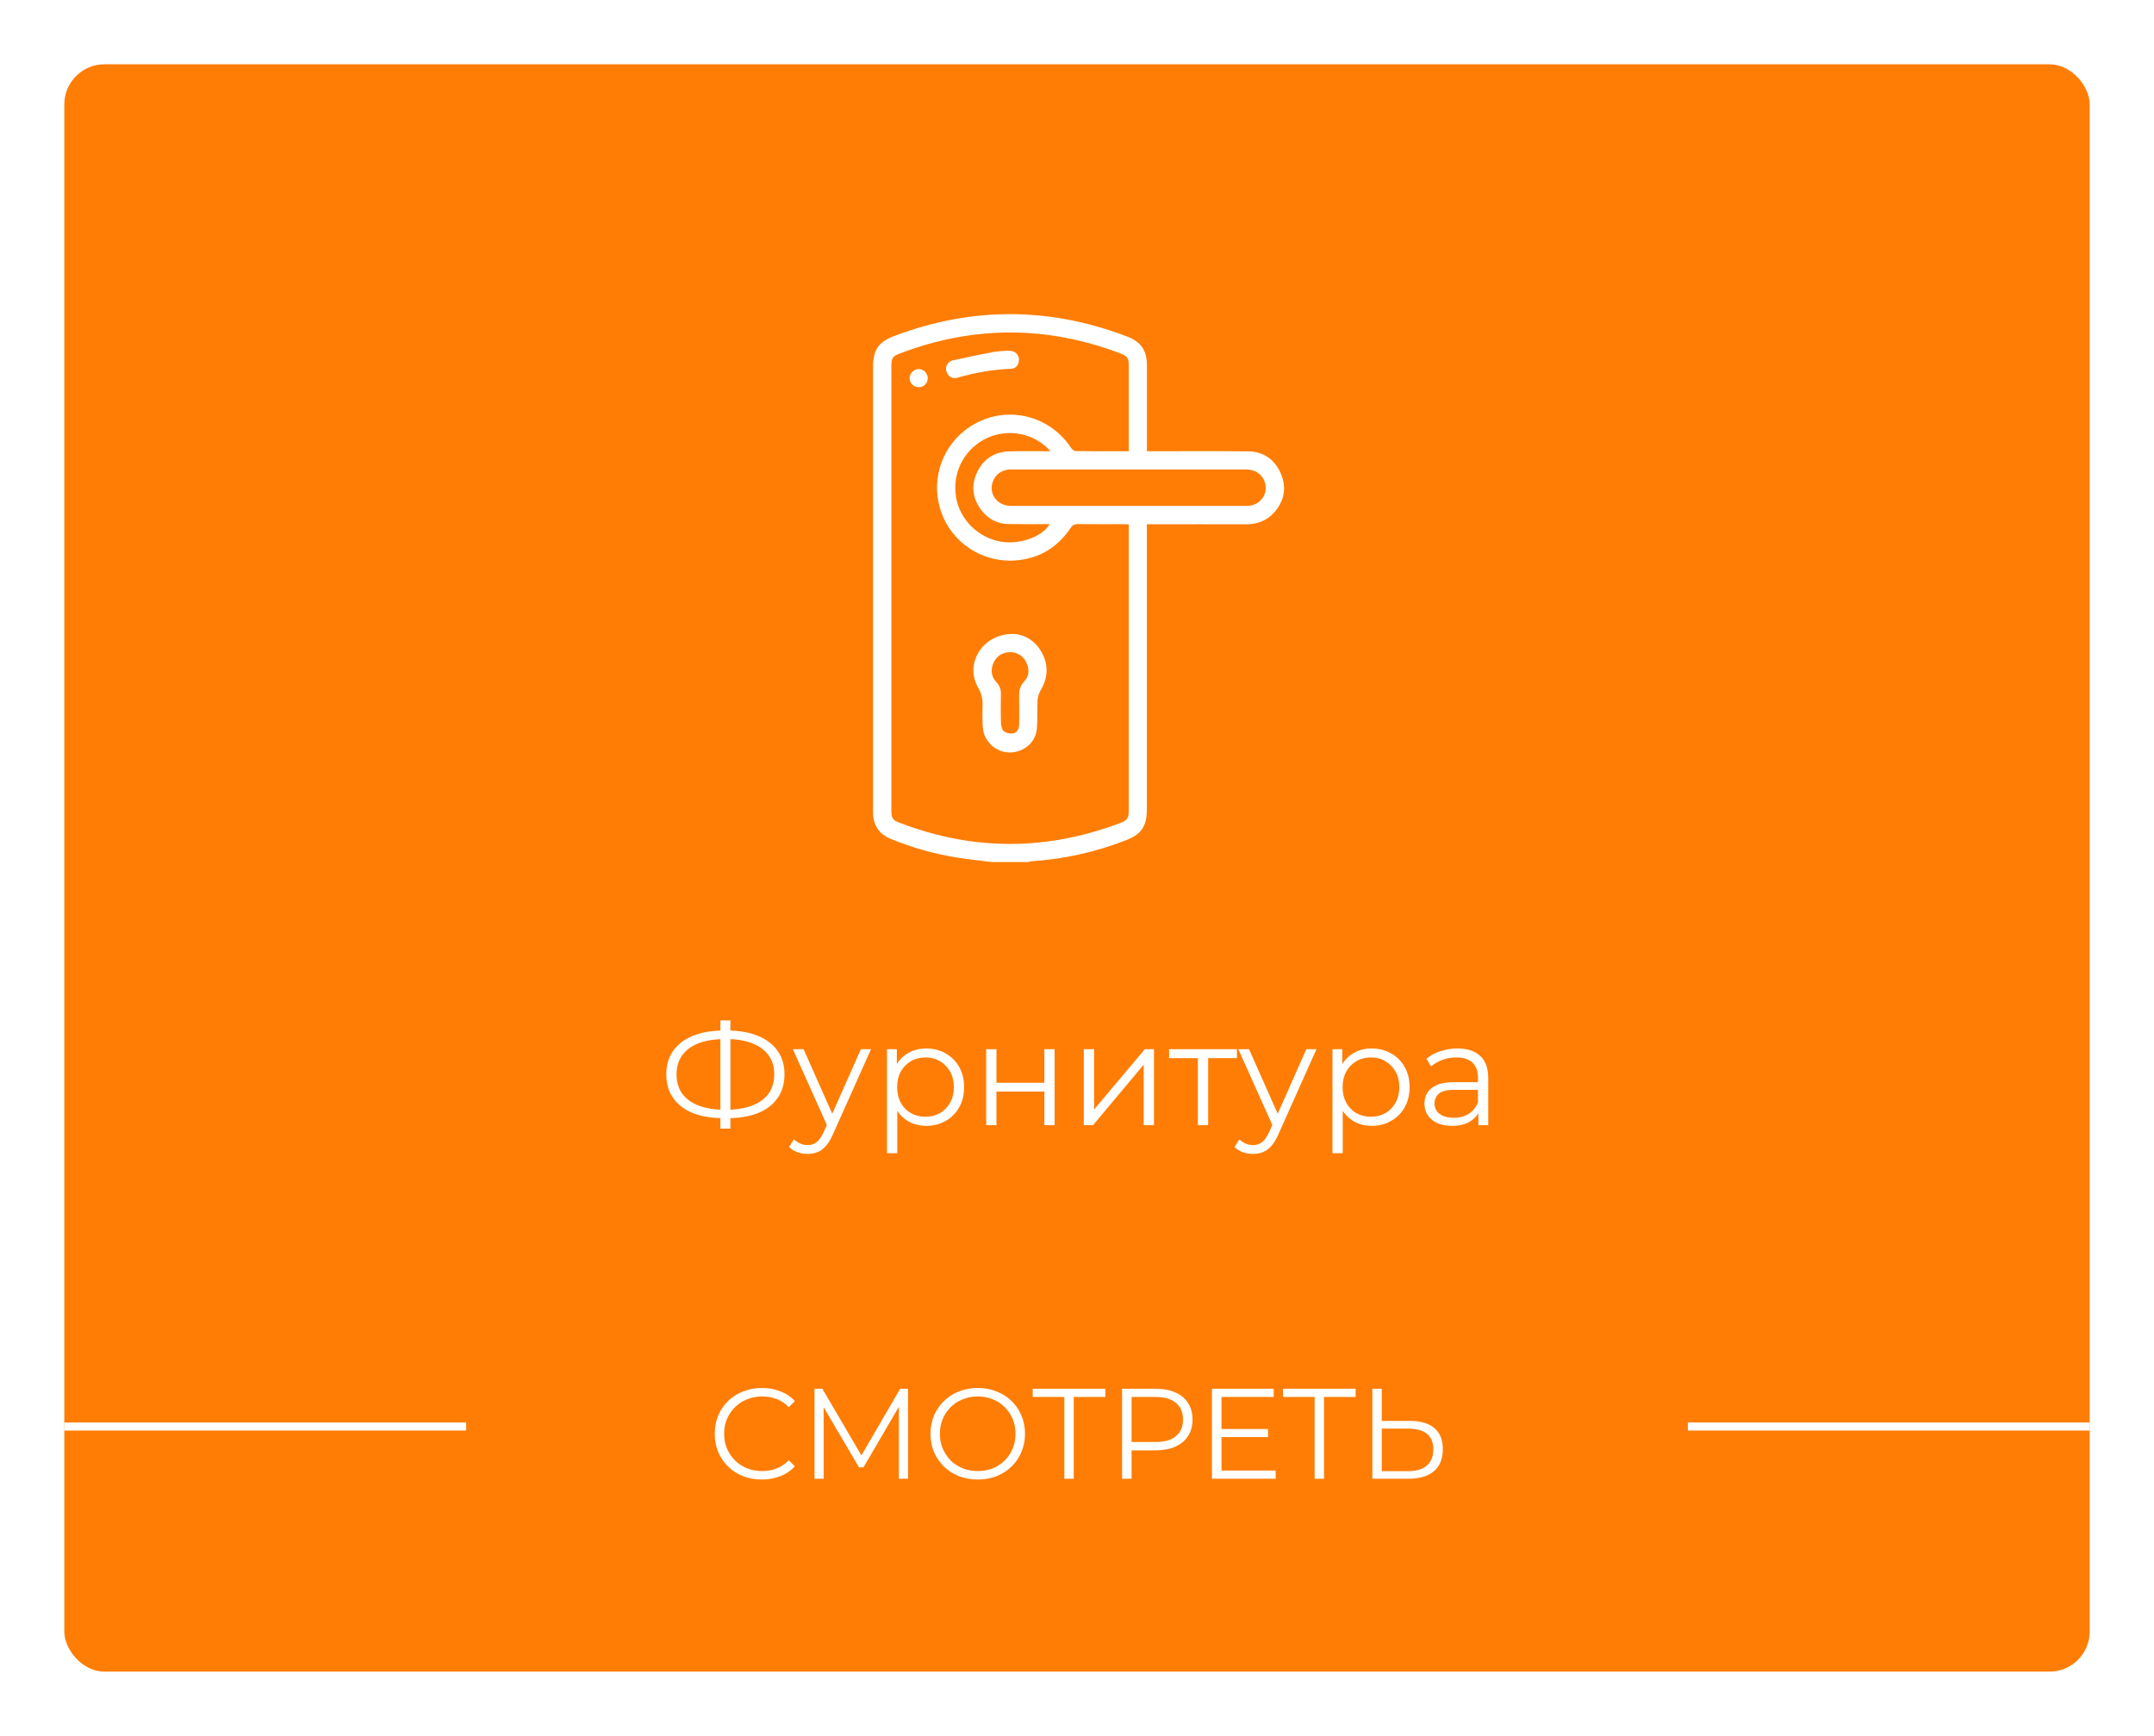 <svg width="268" height="216" viewBox="0 0 268 216" fill="none" xmlns="http://www.w3.org/2000/svg">
<g filter="url(#filter0_d_21_192)">
<rect x="8" y="6" width="252" height="200" rx="5" fill="#FF7D04"/>
</g>
<line x1="8" y1="177.5" x2="58" y2="177.5" stroke="white"/>
<line x1="210" y1="177.5" x2="260" y2="177.5" stroke="white"/>
<path d="M94.784 184.096C93.941 184.096 93.163 183.957 92.448 183.68C91.733 183.392 91.115 182.992 90.592 182.48C90.069 181.968 89.659 181.365 89.36 180.672C89.072 179.979 88.928 179.221 88.928 178.4C88.928 177.579 89.072 176.821 89.36 176.128C89.659 175.435 90.069 174.832 90.592 174.32C91.125 173.808 91.749 173.413 92.464 173.136C93.179 172.848 93.957 172.704 94.8 172.704C95.611 172.704 96.373 172.843 97.088 173.12C97.803 173.387 98.405 173.792 98.896 174.336L98.144 175.088C97.685 174.619 97.179 174.283 96.624 174.08C96.069 173.867 95.472 173.76 94.832 173.76C94.16 173.76 93.536 173.877 92.96 174.112C92.384 174.336 91.883 174.661 91.456 175.088C91.029 175.504 90.693 175.995 90.448 176.56C90.213 177.115 90.096 177.728 90.096 178.4C90.096 179.072 90.213 179.691 90.448 180.256C90.693 180.811 91.029 181.301 91.456 181.728C91.883 182.144 92.384 182.469 92.96 182.704C93.536 182.928 94.16 183.04 94.832 183.04C95.472 183.04 96.069 182.933 96.624 182.72C97.179 182.507 97.685 182.165 98.144 181.696L98.896 182.448C98.405 182.992 97.803 183.403 97.088 183.68C96.373 183.957 95.605 184.096 94.784 184.096ZM101.341 184V172.8H102.317L107.437 181.536H106.925L111.997 172.8H112.973V184H111.837V174.576H112.109L107.437 182.576H106.877L102.173 174.576H102.477V184H101.341ZM121.659 184.096C120.817 184.096 120.033 183.957 119.307 183.68C118.593 183.392 117.969 182.992 117.435 182.48C116.913 181.957 116.502 181.355 116.203 180.672C115.915 179.979 115.771 179.221 115.771 178.4C115.771 177.579 115.915 176.827 116.203 176.144C116.502 175.451 116.913 174.848 117.435 174.336C117.969 173.813 118.593 173.413 119.307 173.136C120.022 172.848 120.806 172.704 121.659 172.704C122.502 172.704 123.281 172.848 123.995 173.136C124.71 173.413 125.329 173.808 125.851 174.32C126.385 174.832 126.795 175.435 127.083 176.128C127.382 176.821 127.531 177.579 127.531 178.4C127.531 179.221 127.382 179.979 127.083 180.672C126.795 181.365 126.385 181.968 125.851 182.48C125.329 182.992 124.71 183.392 123.995 183.68C123.281 183.957 122.502 184.096 121.659 184.096ZM121.659 183.04C122.331 183.04 122.95 182.928 123.515 182.704C124.091 182.469 124.587 182.144 125.003 181.728C125.43 181.301 125.761 180.811 125.995 180.256C126.23 179.691 126.347 179.072 126.347 178.4C126.347 177.728 126.23 177.115 125.995 176.56C125.761 175.995 125.43 175.504 125.003 175.088C124.587 174.661 124.091 174.336 123.515 174.112C122.95 173.877 122.331 173.76 121.659 173.76C120.987 173.76 120.363 173.877 119.787 174.112C119.211 174.336 118.71 174.661 118.283 175.088C117.867 175.504 117.537 175.995 117.291 176.56C117.057 177.115 116.939 177.728 116.939 178.4C116.939 179.061 117.057 179.675 117.291 180.24C117.537 180.805 117.867 181.301 118.283 181.728C118.71 182.144 119.211 182.469 119.787 182.704C120.363 182.928 120.987 183.04 121.659 183.04ZM132.424 184V173.504L132.745 173.824H128.489V172.8H137.529V173.824H133.289L133.593 173.504V184H132.424ZM139.607 184V172.8H143.799C144.748 172.8 145.564 172.955 146.247 173.264C146.929 173.563 147.452 174 147.815 174.576C148.188 175.141 148.375 175.829 148.375 176.64C148.375 177.429 148.188 178.112 147.815 178.688C147.452 179.253 146.929 179.691 146.247 180C145.564 180.309 144.748 180.464 143.799 180.464H140.263L140.791 179.904V184H139.607ZM140.791 180L140.263 179.424H143.767C144.887 179.424 145.735 179.184 146.311 178.704C146.897 178.213 147.191 177.525 147.191 176.64C147.191 175.744 146.897 175.051 146.311 174.56C145.735 174.069 144.887 173.824 143.767 173.824H140.263L140.791 173.264V180ZM151.85 177.808H157.77V178.816H151.85V177.808ZM151.978 182.976H158.714V184H150.794V172.8H158.474V173.824H151.978V182.976ZM163.565 184V173.504L163.885 173.824H159.629V172.8H168.669V173.824H164.429L164.733 173.504V184H163.565ZM175.435 176.8C176.758 176.8 177.766 177.099 178.459 177.696C179.163 178.283 179.515 179.157 179.515 180.32C179.515 181.525 179.142 182.443 178.395 183.072C177.649 183.691 176.582 184 175.195 184H170.747V172.8H171.915V176.8H175.435ZM175.163 183.056C176.198 183.056 176.982 182.827 177.515 182.368C178.059 181.909 178.331 181.237 178.331 180.352C178.331 179.467 178.065 178.816 177.531 178.4C176.998 177.973 176.209 177.76 175.163 177.76H171.915V183.056H175.163Z" fill="white"/>
<path d="M90.082 139.136C88.582 139.136 87.298 138.926 86.23 138.506C85.162 138.074 84.34 137.45 83.764 136.634C83.188 135.818 82.9 134.834 82.9 133.682C82.9 132.53 83.188 131.552 83.764 130.748C84.34 129.932 85.162 129.308 86.23 128.876C87.298 128.444 88.582 128.228 90.082 128.228C90.094 128.228 90.124 128.228 90.172 128.228C90.22 128.228 90.268 128.228 90.316 128.228C90.364 128.228 90.394 128.228 90.406 128.228C91.918 128.228 93.208 128.444 94.276 128.876C95.344 129.308 96.166 129.932 96.742 130.748C97.318 131.552 97.606 132.53 97.606 133.682C97.606 134.834 97.318 135.818 96.742 136.634C96.178 137.45 95.362 138.074 94.294 138.506C93.226 138.926 91.948 139.136 90.46 139.136C90.436 139.136 90.394 139.136 90.334 139.136C90.286 139.136 90.232 139.136 90.172 139.136C90.124 139.136 90.094 139.136 90.082 139.136ZM90.226 138.092C90.25 138.092 90.274 138.092 90.298 138.092C90.322 138.092 90.34 138.092 90.352 138.092C91.612 138.08 92.686 137.906 93.574 137.57C94.474 137.222 95.158 136.724 95.626 136.076C96.094 135.416 96.328 134.618 96.328 133.682C96.328 132.734 96.088 131.936 95.608 131.288C95.14 130.64 94.462 130.148 93.574 129.812C92.698 129.464 91.636 129.29 90.388 129.29C90.376 129.29 90.352 129.29 90.316 129.29C90.28 129.29 90.25 129.29 90.226 129.29C88.954 129.29 87.868 129.458 86.968 129.794C86.068 130.13 85.378 130.628 84.898 131.288C84.418 131.936 84.178 132.734 84.178 133.682C84.178 134.642 84.418 135.452 84.898 136.112C85.39 136.76 86.086 137.252 86.986 137.588C87.898 137.924 88.978 138.092 90.226 138.092ZM89.632 140.432V126.968H90.874V140.432H89.632ZM100.486 143.582C100.042 143.582 99.616 143.51 99.208 143.366C98.812 143.222 98.47 143.006 98.182 142.718L98.776 141.764C99.016 141.992 99.274 142.166 99.55 142.286C99.838 142.418 100.156 142.484 100.504 142.484C100.924 142.484 101.284 142.364 101.584 142.124C101.896 141.896 102.19 141.488 102.466 140.9L103.078 139.514L103.222 139.316L107.11 130.55H108.37L103.636 141.134C103.372 141.746 103.078 142.232 102.754 142.592C102.442 142.952 102.1 143.204 101.728 143.348C101.356 143.504 100.942 143.582 100.486 143.582ZM103.006 140.27L98.65 130.55H99.982L103.834 139.226L103.006 140.27ZM115.239 140.09C114.423 140.09 113.685 139.904 113.025 139.532C112.365 139.148 111.837 138.602 111.441 137.894C111.057 137.174 110.865 136.298 110.865 135.266C110.865 134.234 111.057 133.364 111.441 132.656C111.825 131.936 112.347 131.39 113.007 131.018C113.667 130.646 114.411 130.46 115.239 130.46C116.139 130.46 116.943 130.664 117.651 131.072C118.371 131.468 118.935 132.032 119.343 132.764C119.751 133.484 119.955 134.318 119.955 135.266C119.955 136.226 119.751 137.066 119.343 137.786C118.935 138.506 118.371 139.07 117.651 139.478C116.943 139.886 116.139 140.09 115.239 140.09ZM110.361 143.492V130.55H111.585V133.394L111.459 135.284L111.639 137.192V143.492H110.361ZM115.149 138.956C115.821 138.956 116.421 138.806 116.949 138.506C117.477 138.194 117.897 137.762 118.209 137.21C118.521 136.646 118.677 135.998 118.677 135.266C118.677 134.534 118.521 133.892 118.209 133.34C117.897 132.788 117.477 132.356 116.949 132.044C116.421 131.732 115.821 131.576 115.149 131.576C114.477 131.576 113.871 131.732 113.331 132.044C112.803 132.356 112.383 132.788 112.071 133.34C111.771 133.892 111.621 134.534 111.621 135.266C111.621 135.998 111.771 136.646 112.071 137.21C112.383 137.762 112.803 138.194 113.331 138.506C113.871 138.806 114.477 138.956 115.149 138.956ZM122.701 140V130.55H123.979V134.726H129.937V130.55H131.215V140H129.937V135.824H123.979V140H122.701ZM134.847 140V130.55H136.125V138.056L142.443 130.55H143.577V140H142.299V132.476L135.999 140H134.847ZM149.04 140V131.324L149.364 131.666H145.458V130.55H153.9V131.666H149.994L150.318 131.324V140H149.04ZM155.91 143.582C155.466 143.582 155.04 143.51 154.632 143.366C154.236 143.222 153.894 143.006 153.606 142.718L154.2 141.764C154.44 141.992 154.698 142.166 154.974 142.286C155.262 142.418 155.58 142.484 155.928 142.484C156.348 142.484 156.708 142.364 157.008 142.124C157.32 141.896 157.614 141.488 157.89 140.9L158.502 139.514L158.646 139.316L162.534 130.55H163.794L159.06 141.134C158.796 141.746 158.502 142.232 158.178 142.592C157.866 142.952 157.524 143.204 157.152 143.348C156.78 143.504 156.366 143.582 155.91 143.582ZM158.43 140.27L154.074 130.55H155.406L159.258 139.226L158.43 140.27ZM170.663 140.09C169.847 140.09 169.109 139.904 168.449 139.532C167.789 139.148 167.261 138.602 166.865 137.894C166.481 137.174 166.289 136.298 166.289 135.266C166.289 134.234 166.481 133.364 166.865 132.656C167.249 131.936 167.771 131.39 168.431 131.018C169.091 130.646 169.835 130.46 170.663 130.46C171.563 130.46 172.367 130.664 173.075 131.072C173.795 131.468 174.359 132.032 174.767 132.764C175.175 133.484 175.379 134.318 175.379 135.266C175.379 136.226 175.175 137.066 174.767 137.786C174.359 138.506 173.795 139.07 173.075 139.478C172.367 139.886 171.563 140.09 170.663 140.09ZM165.785 143.492V130.55H167.009V133.394L166.883 135.284L167.063 137.192V143.492H165.785ZM170.573 138.956C171.245 138.956 171.845 138.806 172.373 138.506C172.901 138.194 173.321 137.762 173.633 137.21C173.945 136.646 174.101 135.998 174.101 135.266C174.101 134.534 173.945 133.892 173.633 133.34C173.321 132.788 172.901 132.356 172.373 132.044C171.845 131.732 171.245 131.576 170.573 131.576C169.901 131.576 169.295 131.732 168.755 132.044C168.227 132.356 167.807 132.788 167.495 133.34C167.195 133.892 167.045 134.534 167.045 135.266C167.045 135.998 167.195 136.646 167.495 137.21C167.807 137.762 168.227 138.194 168.755 138.506C169.295 138.806 169.901 138.956 170.573 138.956ZM183.94 140V137.912L183.886 137.57V134.078C183.886 133.274 183.658 132.656 183.202 132.224C182.758 131.792 182.092 131.576 181.204 131.576C180.592 131.576 180.01 131.678 179.458 131.882C178.906 132.086 178.438 132.356 178.054 132.692L177.478 131.738C177.958 131.33 178.534 131.018 179.206 130.802C179.878 130.574 180.586 130.46 181.33 130.46C182.554 130.46 183.496 130.766 184.156 131.378C184.828 131.978 185.164 132.896 185.164 134.132V140H183.94ZM180.682 140.09C179.974 140.09 179.356 139.976 178.828 139.748C178.312 139.508 177.916 139.184 177.64 138.776C177.364 138.356 177.226 137.876 177.226 137.336C177.226 136.844 177.34 136.4 177.568 136.004C177.808 135.596 178.192 135.272 178.72 135.032C179.26 134.78 179.98 134.654 180.88 134.654H184.138V135.608H180.916C180.004 135.608 179.368 135.77 179.008 136.094C178.66 136.418 178.486 136.82 178.486 137.3C178.486 137.84 178.696 138.272 179.116 138.596C179.536 138.92 180.124 139.082 180.88 139.082C181.6 139.082 182.218 138.92 182.734 138.596C183.262 138.26 183.646 137.78 183.886 137.156L184.174 138.038C183.934 138.662 183.514 139.16 182.914 139.532C182.326 139.904 181.582 140.09 180.682 140.09Z" fill="white"/>
<path d="M123.404 107.266C122.002 107.088 120.592 106.947 119.195 106.725C116.303 106.272 113.476 105.478 110.771 104.357C109.328 103.758 108.623 102.625 108.623 101.07C108.623 95.59 108.623 90.11 108.623 84.631C108.623 71.65 108.623 58.671 108.623 45.693C108.623 43.545 109.27 42.568 111.262 41.807C120.922 38.161 130.577 38.182 140.227 41.871C142 42.549 142.701 43.617 142.701 45.537C142.701 49.041 142.701 52.545 142.701 56.147H143.432C147.381 56.147 151.332 56.115 155.279 56.162C157.18 56.185 158.584 57.139 159.346 58.897C160.107 60.654 159.812 62.293 158.564 63.728C157.639 64.793 156.416 65.242 155.012 65.236C151.174 65.223 147.336 65.236 143.488 65.236H142.691V100.67C142.691 102.834 142.016 103.816 139.998 104.59C136.313 106.016 132.436 106.88 128.494 107.154C128.297 107.178 128.101 107.216 127.908 107.266H123.404ZM140.445 56.145V45.553C140.445 44.564 140.285 44.312 139.367 43.965C130.233 40.5 121.099 40.505 111.965 43.98C111.057 44.33 110.902 44.566 110.902 45.506V100.879C110.902 101.793 111.068 102.051 111.916 102.369C121.043 105.885 130.178 105.871 139.318 102.428C140.295 102.061 140.445 101.82 140.445 100.736V65.254C140.17 65.24 139.977 65.225 139.781 65.223C137.895 65.223 136.01 65.234 134.117 65.213C133.935 65.196 133.752 65.233 133.59 65.319C133.428 65.405 133.295 65.537 133.207 65.697C131.43 68.322 128.945 69.701 125.766 69.76C123.879 69.782 122.032 69.216 120.481 68.139C118.931 67.063 117.755 65.53 117.117 63.755C116.478 61.979 116.41 60.048 116.92 58.231C117.43 56.414 118.493 54.801 119.963 53.617C124.186 50.236 130.234 51.193 133.254 55.707C133.381 55.902 133.635 56.123 133.84 56.127C136.004 56.156 138.176 56.145 140.445 56.145ZM140.43 62.951H141.828C146.264 62.951 150.701 62.951 155.137 62.951C156.924 62.951 158.025 61.182 157.215 59.65C156.756 58.783 155.99 58.418 155.021 58.418H125.797C125.686 58.414 125.575 58.418 125.465 58.428C124.553 58.547 123.891 59.014 123.549 59.873C122.939 61.397 124.057 62.947 125.779 62.951C130.664 62.959 135.545 62.951 140.424 62.951H140.43ZM130.715 56.147C129.757 55.076 128.484 54.336 127.08 54.034C125.675 53.732 124.211 53.882 122.898 54.464C121.584 55.046 120.489 56.03 119.77 57.273C119.05 58.516 118.743 59.956 118.893 61.385C119.139 64.236 121.311 66.676 124.187 67.332C126.576 67.877 129.596 66.91 130.609 65.223H130.066C128.537 65.223 127.006 65.236 125.479 65.207C124.832 65.204 124.194 65.052 123.616 64.762C123.038 64.471 122.535 64.051 122.146 63.533C121.008 62.084 120.789 60.459 121.561 58.787C122.332 57.115 123.752 56.203 125.623 56.156C127.273 56.113 128.922 56.147 130.709 56.147H130.715Z" fill="white"/>
<path d="M126.066 78.879C127.461 78.938 128.818 79.699 129.652 81.252C130.486 82.805 130.377 84.391 129.457 85.926C129.243 86.297 129.118 86.713 129.092 87.141C129.027 88.332 129.115 89.537 128.998 90.723C128.838 92.336 127.516 93.492 125.855 93.625C125.086 93.67 124.325 93.451 123.696 93.006C123.068 92.56 122.609 91.914 122.396 91.174C122.301 90.787 122.252 90.391 122.25 89.992C122.227 89.283 122.221 88.574 122.25 87.865C122.299 87.058 122.106 86.255 121.695 85.559C119.982 82.559 122.232 78.859 126.066 78.879ZM125.707 81.148C124.762 81.16 124.041 81.57 123.631 82.432C123.221 83.293 123.309 84.189 123.982 84.897C124.174 85.094 124.321 85.329 124.416 85.587C124.511 85.845 124.551 86.12 124.533 86.394C124.514 87.592 124.502 88.789 124.545 89.984C124.557 90.334 124.662 90.801 124.902 90.992C125.234 91.224 125.642 91.319 126.041 91.256C126.578 91.164 126.795 90.67 126.801 90.144C126.811 88.973 126.826 87.801 126.801 86.629C126.785 85.938 126.904 85.359 127.414 84.816C128.045 84.148 128.109 83.301 127.715 82.473C127.548 82.079 127.268 81.743 126.911 81.508C126.554 81.272 126.135 81.147 125.707 81.148V81.148Z" fill="white"/>
<path d="M125.309 43.643C125.519 43.64 125.729 43.658 125.936 43.695C126.197 43.753 126.427 43.905 126.582 44.123C126.737 44.341 126.805 44.609 126.773 44.875C126.713 45.461 126.383 45.852 125.807 45.883C123.529 45.985 121.272 46.363 119.086 47.008C118.482 47.19 117.932 46.812 117.758 46.213C117.71 46.07 117.694 45.918 117.71 45.768C117.726 45.617 117.773 45.472 117.85 45.342C117.926 45.212 118.029 45.099 118.153 45.012C118.276 44.925 118.416 44.865 118.564 44.836C120.283 44.445 122.016 44.102 123.748 43.768C124.266 43.699 124.787 43.657 125.309 43.643V43.643Z" fill="white"/>
<path d="M114.305 45.92C114.606 45.924 114.893 46.047 115.104 46.263C115.314 46.479 115.431 46.769 115.428 47.07C115.429 47.214 115.402 47.357 115.348 47.49C115.294 47.623 115.214 47.745 115.114 47.847C115.013 47.95 114.893 48.031 114.76 48.087C114.628 48.143 114.486 48.173 114.342 48.174C114.192 48.18 114.043 48.156 113.903 48.104C113.763 48.052 113.635 47.972 113.525 47.87C113.416 47.767 113.329 47.644 113.268 47.508C113.207 47.371 113.173 47.224 113.17 47.074C113.174 46.773 113.295 46.485 113.506 46.27C113.717 46.055 114.003 45.929 114.305 45.92Z" fill="white"/>
<defs>
<filter id="filter0_d_21_192" x="0" y="0" width="268" height="216" filterUnits="userSpaceOnUse" color-interpolation-filters="sRGB">
<feFlood flood-opacity="0" result="BackgroundImageFix"/>
<feColorMatrix in="SourceAlpha" type="matrix" values="0 0 0 0 0 0 0 0 0 0 0 0 0 0 0 0 0 0 127 0" result="hardAlpha"/>
<feOffset dy="2"/>
<feGaussianBlur stdDeviation="4"/>
<feComposite in2="hardAlpha" operator="out"/>
<feColorMatrix type="matrix" values="0 0 0 0 0 0 0 0 0 0 0 0 0 0 0 0 0 0 0.25 0"/>
<feBlend mode="normal" in2="BackgroundImageFix" result="effect1_dropShadow_21_192"/>
<feBlend mode="normal" in="SourceGraphic" in2="effect1_dropShadow_21_192" result="shape"/>
</filter>
</defs>
</svg>
